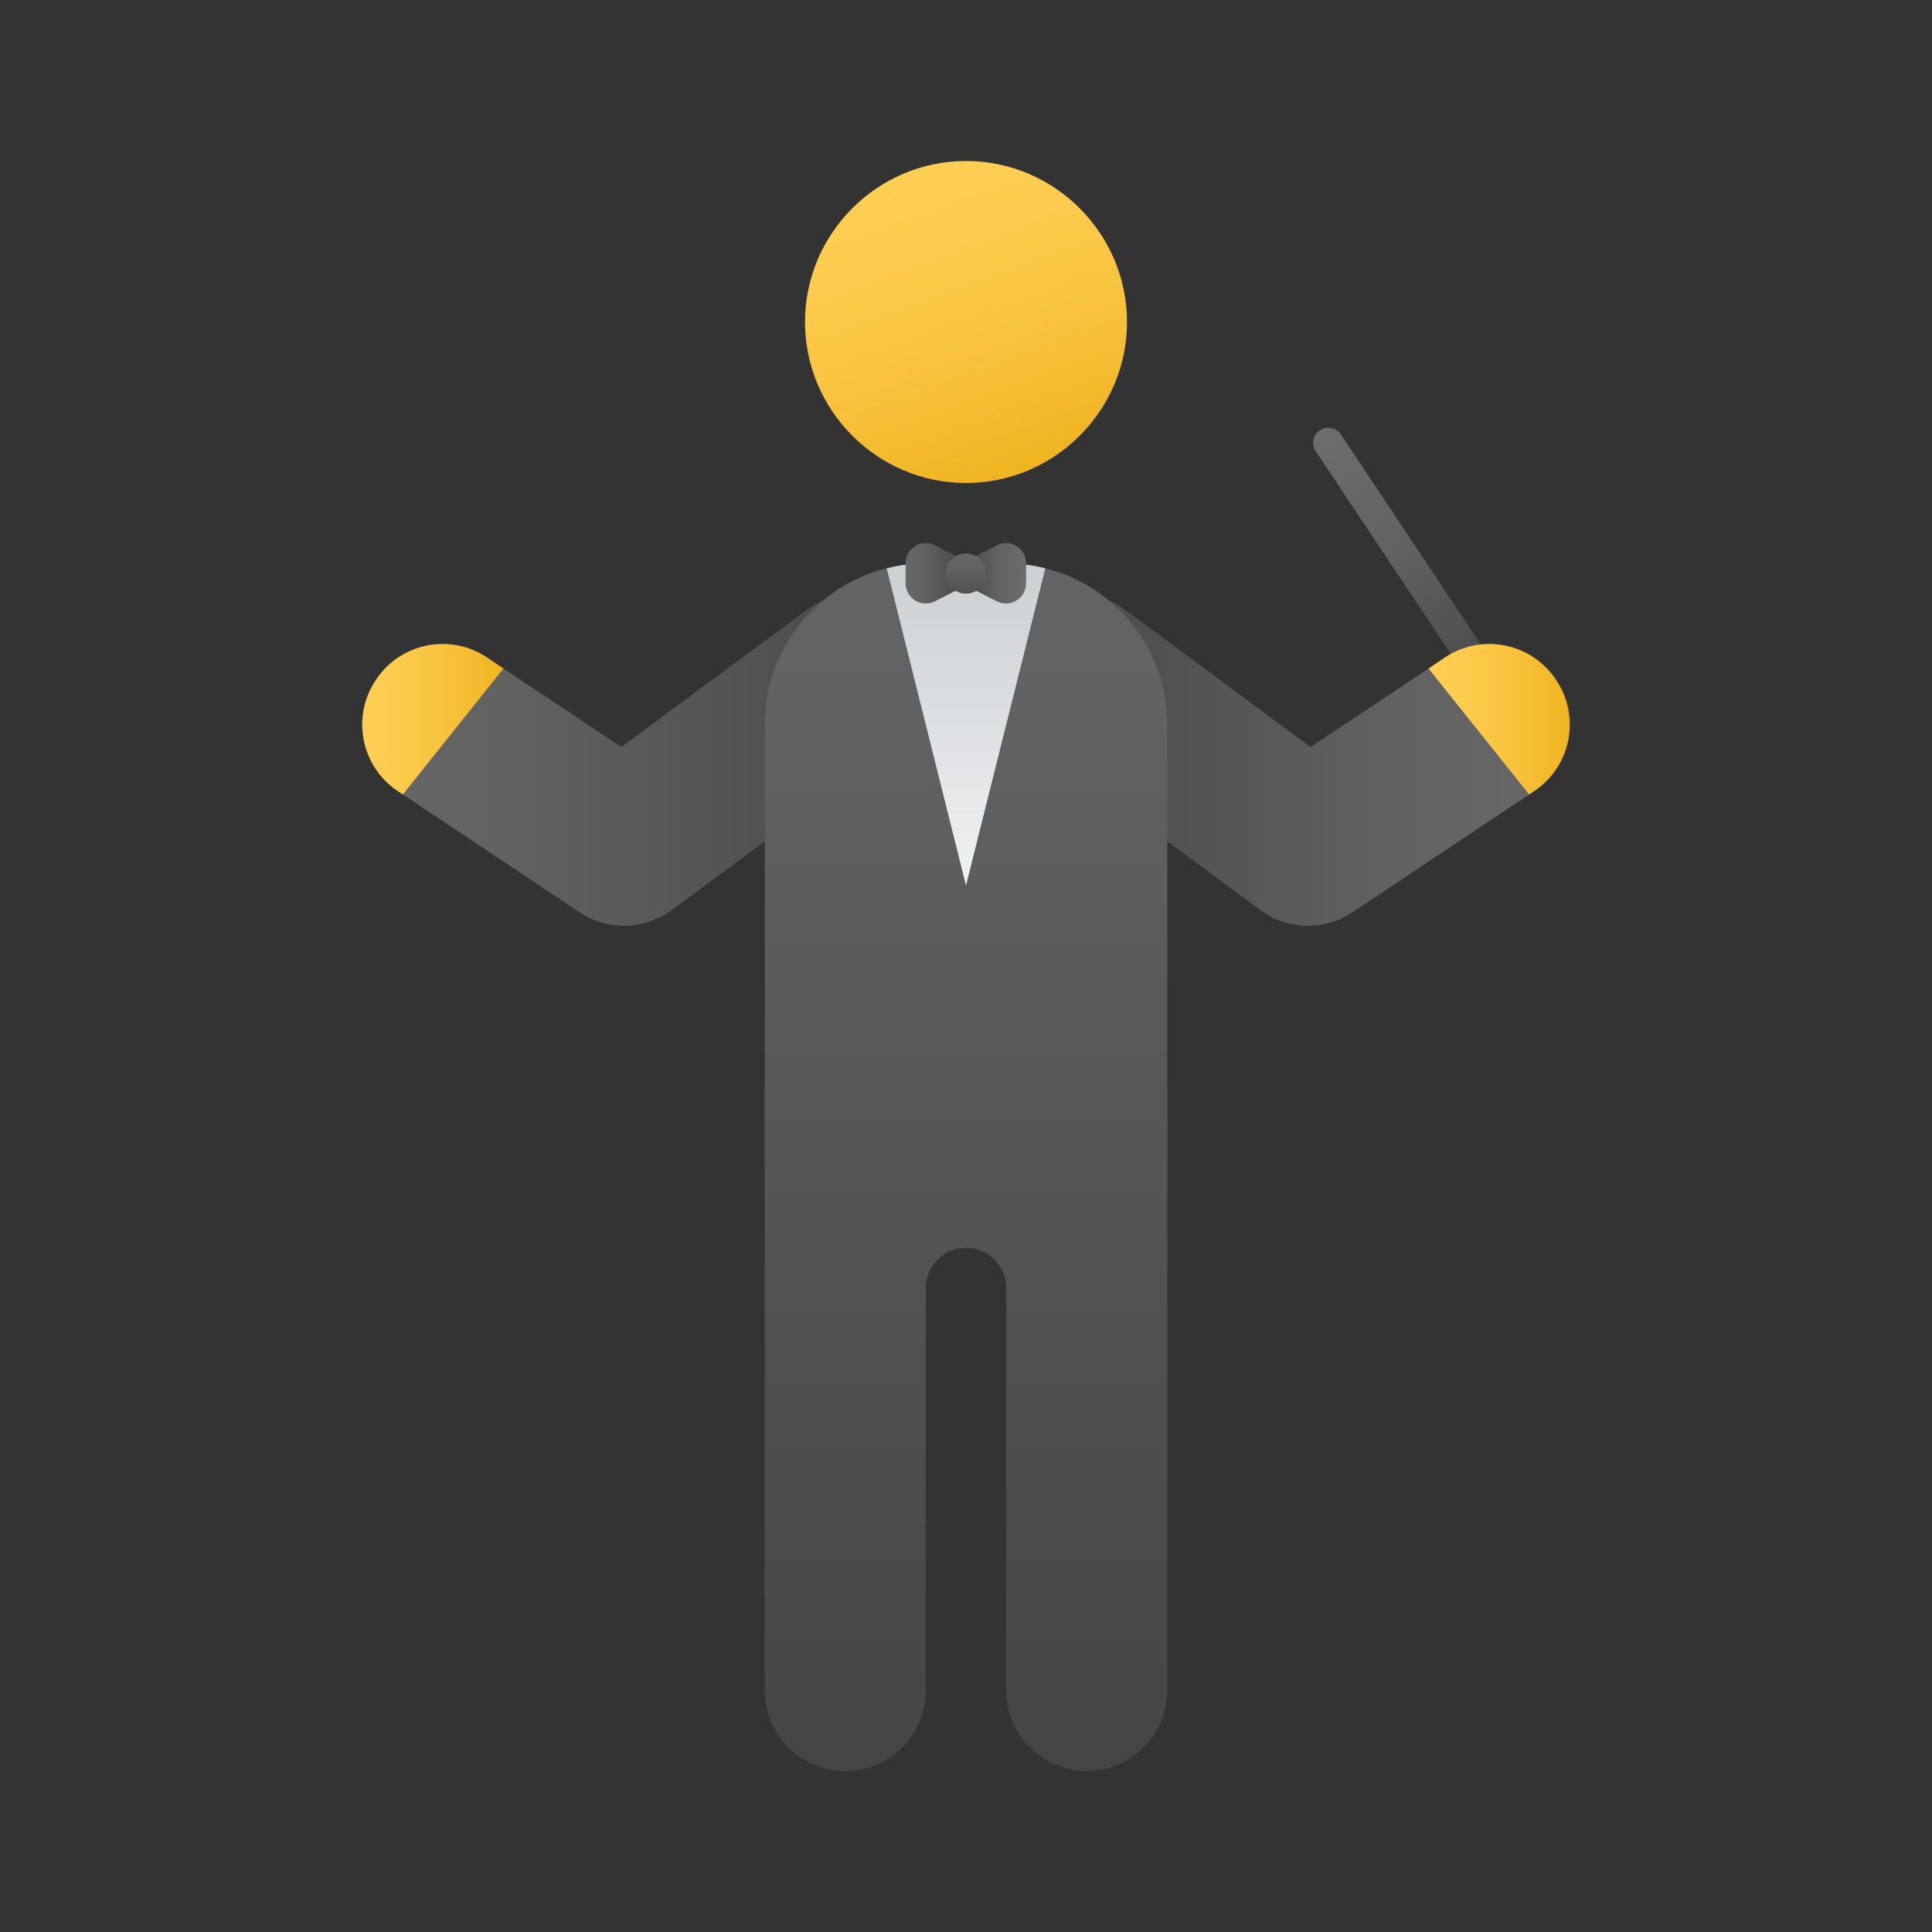 <svg xmlns="http://www.w3.org/2000/svg" viewBox="0 0 48 48"><rect x="0" y="0" width="48" height="48" fill="#333333" stroke="none"/><linearGradient id="xdAcGcUxW96_uI7e_IJI~a" x1="37.207" x2="32.825" y1="17.407" y2="10.642" gradientUnits="userSpaceOnUse"><stop offset=".002" stop-color="#454545"/><stop offset=".013" stop-color="#464646"/><stop offset=".562" stop-color="#626262"/><stop offset="1" stop-color="#6d6d6d"/></linearGradient><path fill="url(#xdAcGcUxW96_uI7e_IJI~a)" d="M37,17.375c-0.121,0-0.24-0.059-0.313-0.167l-4-6c-0.114-0.172-0.067-0.405,0.105-0.52	c0.17-0.113,0.405-0.068,0.52,0.104l4,6c0.114,0.172,0.067,0.405-0.104,0.52C37.145,17.354,37.072,17.375,37,17.375z"/><linearGradient id="xdAcGcUxW96_uI7e_IJI~b" x1="23.794" x2="3.535" y1="18.873" y2="18.873" gradientUnits="userSpaceOnUse"><stop offset=".002" stop-color="#454545"/><stop offset=".013" stop-color="#464646"/><stop offset=".562" stop-color="#626262"/><stop offset="1" stop-color="#6d6d6d"/></linearGradient><path fill="url(#xdAcGcUxW96_uI7e_IJI~b)" d="M22.44,18.36l-5.75,4.25C16.34,22.87,15.92,23,15.5,23c-0.39,0-0.77-0.11-1.11-0.34	l-4.38-2.92l2.5-3.13l2.93,1.95l4.62-3.42c0.89-0.66,2.14-0.47,2.8,0.42C23.51,16.45,23.33,17.7,22.44,18.36z"/><linearGradient id="xdAcGcUxW96_uI7e_IJI~c" x1="24.941" x2="42.503" y1="18.875" y2="18.875" gradientUnits="userSpaceOnUse"><stop offset=".002" stop-color="#454545"/><stop offset=".013" stop-color="#464646"/><stop offset=".562" stop-color="#626262"/><stop offset="1" stop-color="#6d6d6d"/></linearGradient><path fill="url(#xdAcGcUxW96_uI7e_IJI~c)" d="M37.99,19.74l-4.38,2.92C33.27,22.89,32.89,23,32.5,23c-0.42,0-0.84-0.13-1.19-0.39	l-5.75-4.25c-0.89-0.66-1.07-1.91-0.42-2.8c0.66-0.89,1.91-1.07,2.8-0.42l4.62,3.42l2.93-1.95L37.99,19.74z"/><linearGradient id="xdAcGcUxW96_uI7e_IJI~d" x1="22.651" x2="25.348" y1="451.716" y2="444.285" gradientTransform="matrix(1 0 0 -1 0 456)" gradientUnits="userSpaceOnUse"><stop offset="0" stop-color="#ffcf54"/><stop offset=".261" stop-color="#fdcb4d"/><stop offset=".639" stop-color="#f7c13a"/><stop offset="1" stop-color="#f0b421"/></linearGradient><path fill="url(#xdAcGcUxW96_uI7e_IJI~d)" d="M24,12c-2.2,0-4-1.8-4-4s1.8-4,4-4s4,1.8,4,4S26.2,12,24,12"/><linearGradient id="xdAcGcUxW96_uI7e_IJI~e" x1="24" x2="24" y1="43.441" y2="-2.639" gradientUnits="userSpaceOnUse"><stop offset=".002" stop-color="#454545"/><stop offset=".013" stop-color="#464646"/><stop offset=".562" stop-color="#626262"/><stop offset="1" stop-color="#6d6d6d"/></linearGradient><path fill="url(#xdAcGcUxW96_uI7e_IJI~e)" d="M19,27v3v2v10c0,1.105,0.895,2,2,2s2-0.895,2-2V32c0-0.552,0.448-1,1-1s1,0.448,1,1v10	c0,1.105,0.895,2,2,2s2-0.895,2-2V32v-2v-3H19z"/><linearGradient id="xdAcGcUxW96_uI7e_IJI~f" x1="24" x2="24" y1="43.441" y2="-2.639" gradientUnits="userSpaceOnUse"><stop offset=".002" stop-color="#454545"/><stop offset=".013" stop-color="#464646"/><stop offset=".562" stop-color="#626262"/><stop offset="1" stop-color="#6d6d6d"/></linearGradient><path fill="url(#xdAcGcUxW96_uI7e_IJI~f)" d="M29,18v11H19V18c0-1.87,1.29-3.45,3.03-3.88C22.34,14.04,22.67,14,23,14h2	c0.33,0,0.66,0.04,0.97,0.12C27.71,14.55,29,16.13,29,18z"/><linearGradient id="xdAcGcUxW96_uI7e_IJI~g" x1="24" x2="24" y1="24" y2="12.12" gradientUnits="userSpaceOnUse"><stop offset="0" stop-color="#f9f9f9"/><stop offset="1" stop-color="#c2c8cc"/></linearGradient><path fill="url(#xdAcGcUxW96_uI7e_IJI~g)" d="M25.97,14.12L24,22l-1.97-7.88C22.34,14.04,22.67,14,23,14h2	C25.33,14,25.66,14.04,25.97,14.12z"/><linearGradient id="xdAcGcUxW96_uI7e_IJI~h" x1="24.011" x2="22.079" y1="14.243" y2="14.243" gradientUnits="userSpaceOnUse"><stop offset=".002" stop-color="#454545"/><stop offset=".013" stop-color="#464646"/><stop offset=".562" stop-color="#626262"/><stop offset="1" stop-color="#6d6d6d"/></linearGradient><path fill="url(#xdAcGcUxW96_uI7e_IJI~h)" d="M23.719,13.798l-0.492-0.251c-0.333-0.17-0.727,0.072-0.727,0.445v0.502	c0,0.373,0.395,0.615,0.727,0.445l0.492-0.251C24.083,14.503,24.083,13.983,23.719,13.798z"/><linearGradient id="xdAcGcUxW96_uI7e_IJI~i" x1="23.903" x2="25.508" y1="14.243" y2="14.243" gradientUnits="userSpaceOnUse"><stop offset=".002" stop-color="#454545"/><stop offset=".013" stop-color="#464646"/><stop offset=".562" stop-color="#626262"/><stop offset="1" stop-color="#6d6d6d"/></linearGradient><path fill="url(#xdAcGcUxW96_uI7e_IJI~i)" d="M24.273,13.798l0.492-0.251c0.333-0.17,0.727,0.072,0.727,0.445v0.502	c0,0.373-0.395,0.615-0.727,0.445l-0.492-0.251C23.909,14.503,23.909,13.983,24.273,13.798z"/><linearGradient id="xdAcGcUxW96_uI7e_IJI~j" x1="23.999" x2="23.999" y1="15.178" y2="13.303" gradientUnits="userSpaceOnUse"><stop offset=".002" stop-color="#454545"/><stop offset=".013" stop-color="#464646"/><stop offset=".562" stop-color="#626262"/><stop offset="1" stop-color="#6d6d6d"/></linearGradient><circle cx="23.999" cy="14.25" r=".499" fill="url(#xdAcGcUxW96_uI7e_IJI~j)"/><linearGradient id="xdAcGcUxW96_uI7e_IJI~k" x1="35.49" x2="39.001" y1="17.869" y2="17.869" gradientUnits="userSpaceOnUse"><stop offset="0" stop-color="#ffcf54"/><stop offset=".261" stop-color="#fdcb4d"/><stop offset=".639" stop-color="#f7c13a"/><stop offset="1" stop-color="#f0b421"/></linearGradient><path fill="url(#xdAcGcUxW96_uI7e_IJI~k)" d="M38.11,19.66l-0.12,0.08l-2.5-3.13l0.4-0.27c0.92-0.62,2.16-0.37,2.77,0.55	C39.28,17.81,39.03,19.05,38.11,19.66z"/><linearGradient id="xdAcGcUxW96_uI7e_IJI~l" x1="8.999" x2="12.51" y1="17.869" y2="17.869" gradientUnits="userSpaceOnUse"><stop offset="0" stop-color="#ffcf54"/><stop offset=".261" stop-color="#fdcb4d"/><stop offset=".639" stop-color="#f7c13a"/><stop offset="1" stop-color="#f0b421"/></linearGradient><path fill="url(#xdAcGcUxW96_uI7e_IJI~l)" d="M12.51,16.61l-2.5,3.13l-0.12-0.08c-0.92-0.61-1.17-1.85-0.55-2.77	c0.61-0.92,1.85-1.17,2.77-0.55L12.51,16.61z"/></svg>